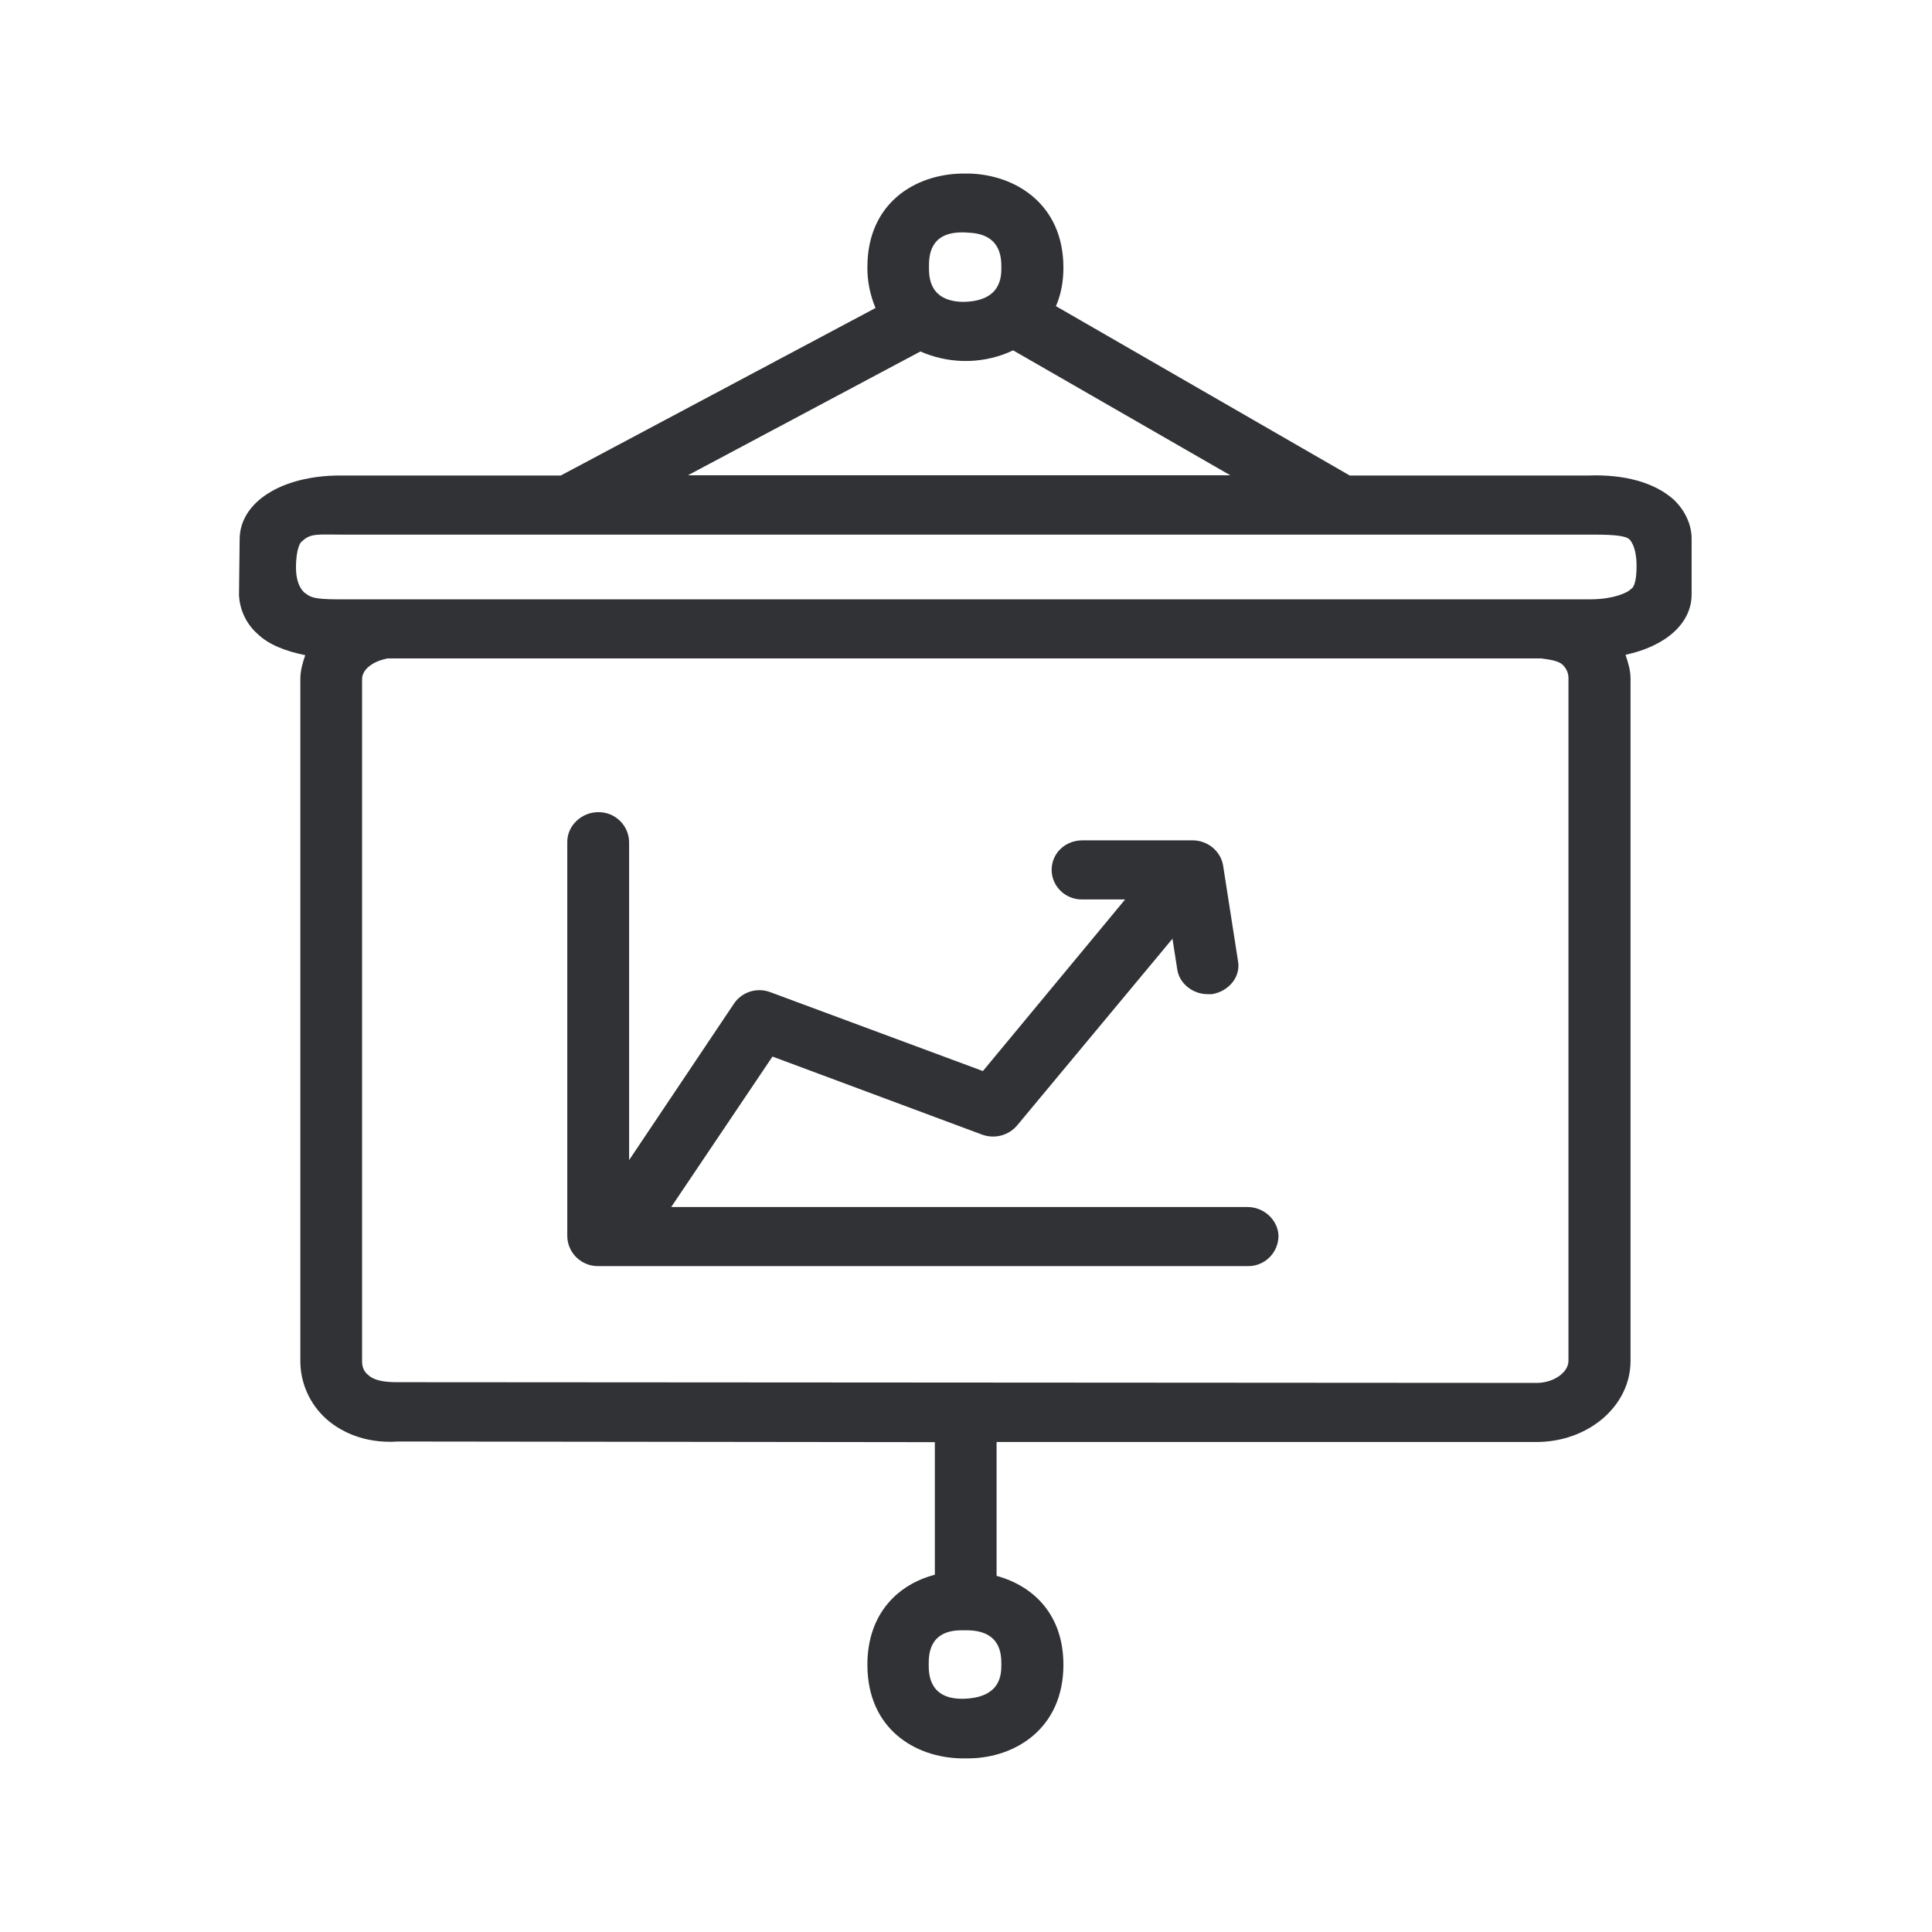 <svg width="24" height="24" viewBox="0 0 24 24" fill="none" xmlns="http://www.w3.org/2000/svg">
<path fill-rule="evenodd" clip-rule="evenodd" d="M20.792 6.207C20.93 6.338 21.014 6.515 21.014 6.691V7.383C21.014 7.75 20.683 8.03 20.193 8.134C20.224 8.229 20.255 8.324 20.255 8.428V16.907C20.255 17.464 19.733 17.913 19.086 17.913H12.38V19.576C12.843 19.703 13.21 20.061 13.21 20.68C13.21 21.467 12.619 21.834 12.044 21.843H11.944C11.367 21.834 10.775 21.476 10.775 20.68C10.775 20.041 11.159 19.68 11.613 19.562V17.915L4.946 17.907C4.501 17.938 4.201 17.761 4.047 17.621C3.848 17.439 3.733 17.184 3.731 16.915V8.434C3.731 8.33 3.761 8.226 3.792 8.139C3.546 8.089 3.338 8.008 3.201 7.876C3.061 7.753 2.977 7.576 2.969 7.392L2.977 6.7C2.977 6.237 3.501 5.907 4.224 5.907H6.966L10.876 3.826C10.809 3.666 10.773 3.492 10.775 3.319C10.775 2.523 11.367 2.165 11.952 2.156H12.044C12.621 2.173 13.21 2.54 13.21 3.324C13.21 3.501 13.179 3.663 13.117 3.803L16.767 5.907H19.725C20.193 5.89 20.56 5.999 20.792 6.207ZM11.54 3.316C11.54 3.195 11.54 2.887 11.949 2.887C11.949 2.887 12.019 2.887 12.016 2.89C12.439 2.899 12.439 3.207 12.439 3.324C12.439 3.436 12.439 3.744 11.963 3.75C11.54 3.742 11.54 3.436 11.54 3.316ZM11.434 4.366L8.546 5.904H15.283L12.585 4.352C12.417 4.434 12.224 4.478 12.039 4.484H11.955C11.775 4.478 11.599 4.439 11.434 4.366ZM20.26 7.316C20.26 7.316 20.33 7.305 20.33 7.03C20.33 6.77 20.238 6.697 20.238 6.697C20.196 6.663 20.1 6.641 19.787 6.641H4.221C4.182 6.641 4.148 6.641 4.116 6.64H4.116H4.116C3.904 6.639 3.842 6.638 3.742 6.733C3.739 6.733 3.675 6.803 3.677 7.061C3.68 7.302 3.792 7.369 3.792 7.369L3.799 7.374C3.856 7.416 3.896 7.445 4.198 7.445H19.77C20.061 7.442 20.238 7.352 20.26 7.316ZM19.484 16.904V8.436C19.487 8.369 19.462 8.308 19.414 8.26C19.361 8.209 19.263 8.195 19.145 8.179H4.82C4.644 8.209 4.498 8.31 4.498 8.436V16.915C4.498 16.98 4.521 17.041 4.577 17.083C4.647 17.148 4.77 17.17 4.93 17.17L19.089 17.179C19.294 17.179 19.484 17.053 19.484 16.904ZM12.016 20.252C12.439 20.257 12.439 20.56 12.439 20.677C12.439 20.795 12.439 21.097 11.952 21.103C11.537 21.103 11.537 20.787 11.537 20.677C11.537 20.56 11.537 20.252 11.946 20.252H12.016ZM15.882 15.361C15.882 15.162 15.705 14.994 15.498 14.994H8.338L9.596 13.125L12.201 14.095C12.355 14.151 12.532 14.106 12.638 13.977L14.565 11.661L14.624 12.041C14.649 12.218 14.818 12.35 15.002 12.35H15.056C15.271 12.313 15.417 12.128 15.378 11.932L15.193 10.747C15.162 10.571 15 10.439 14.815 10.439H13.448C13.232 10.439 13.064 10.599 13.064 10.806V10.815C13.07 11.019 13.243 11.179 13.448 11.173H13.977L12.21 13.305L9.574 12.327C9.403 12.26 9.21 12.322 9.112 12.476L7.815 14.411V10.456C7.809 10.249 7.638 10.086 7.431 10.089C7.224 10.089 7.047 10.257 7.047 10.456V15.361C7.053 15.568 7.224 15.73 7.431 15.728H15.498C15.705 15.733 15.876 15.568 15.882 15.361Z" fill="#313235"/>
</svg>
